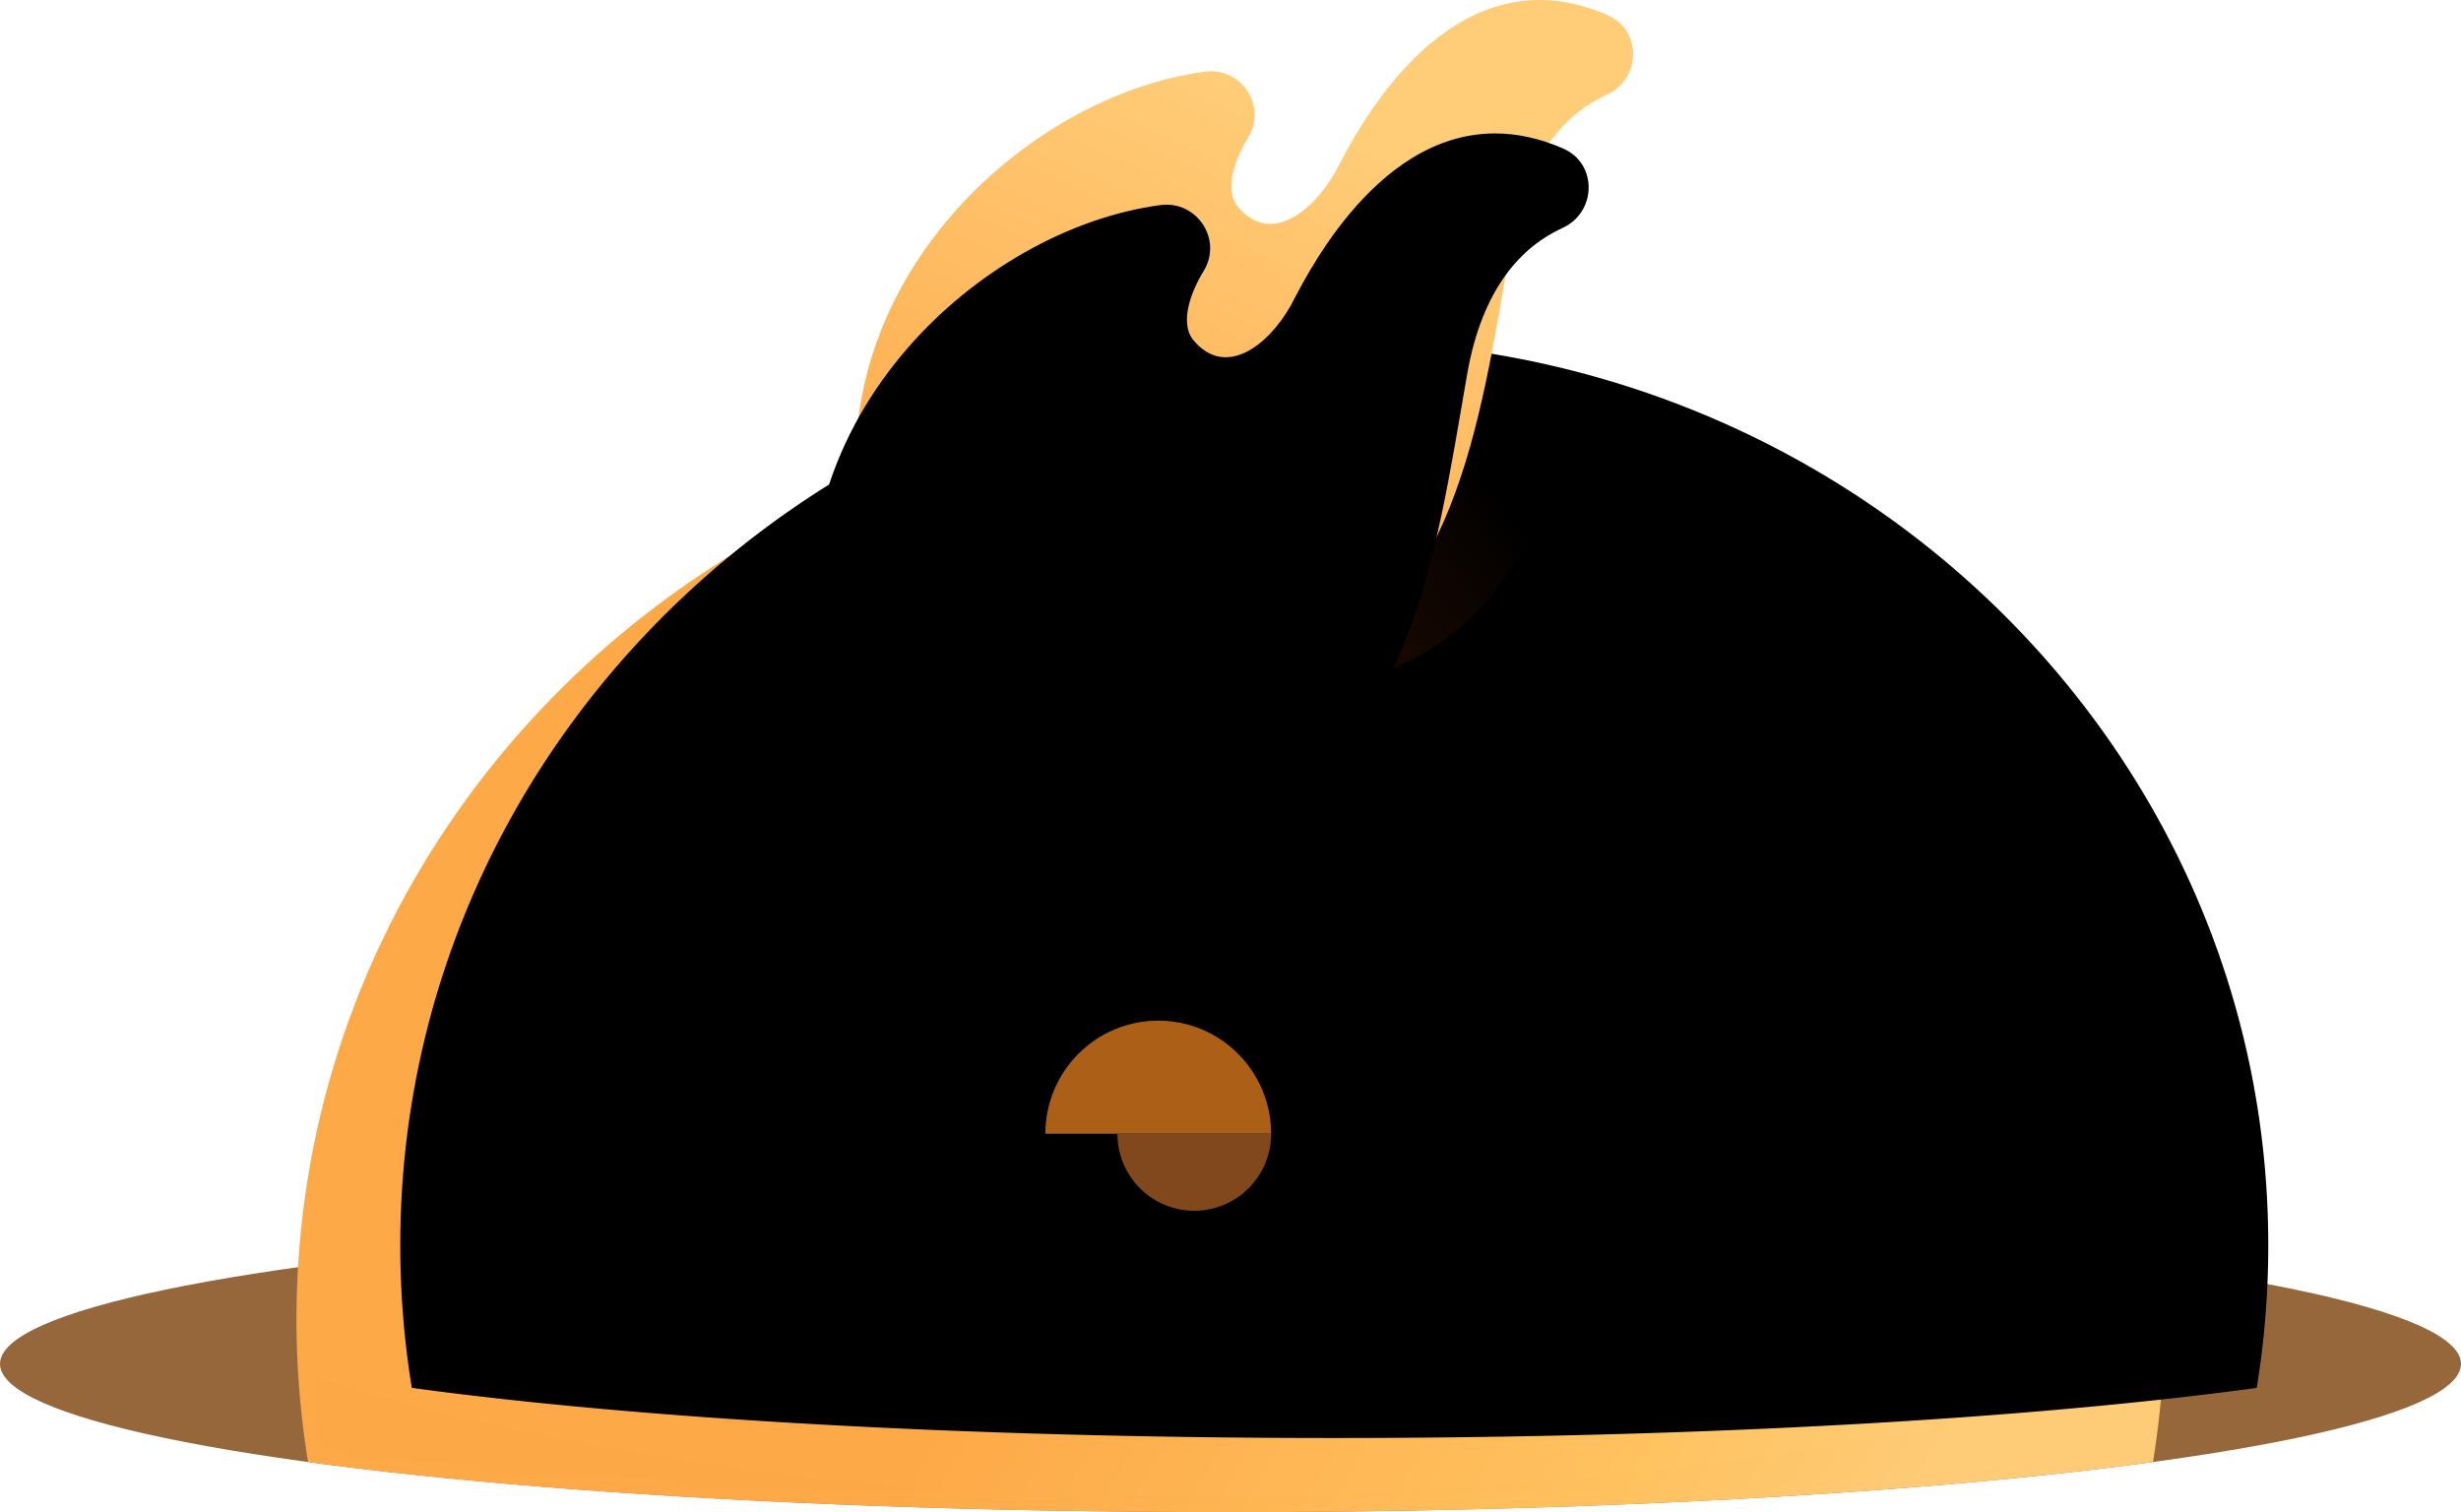 <svg width="166" height="102" viewBox="0 0 166 102" xmlns="http://www.w3.org/2000/svg" xmlns:xlink="http://www.w3.org/1999/xlink">
    <defs>
        <linearGradient x1="50%" y1="44.994%" x2="100%" y2="62.111%" id="b">
            <stop stop-color="#FEA948" offset="0%"/>
            <stop stop-color="#FFC25F" offset="69.732%"/>
            <stop stop-color="#FFCC78" offset="100%"/>
        </linearGradient>
        <linearGradient x1="31.571%" y1="58.95%" x2="78.375%" y2="43.384%" id="e">
            <stop stop-color="#8E3901" offset="0%"/>
            <stop stop-color="#FF6400" stop-opacity="0" offset="100%"/>
        </linearGradient>
        <linearGradient x1="58.156%" y1="94.462%" x2="100%" y2="5.538%" id="f">
            <stop stop-color="#FEA948" offset="0%"/>
            <stop stop-color="#FFCC78" offset="74.26%"/>
            <stop stop-color="#FFCC78" offset="100%"/>
        </linearGradient>
        <filter x="-10.3%" y="-17.6%" width="120.6%" height="135.1%" filterUnits="objectBoundingBox" id="c">
            <feGaussianBlur stdDeviation="5" in="SourceAlpha" result="shadowBlurInner1"/>
            <feOffset dx="-8" dy="4" in="shadowBlurInner1" result="shadowOffsetInner1"/>
            <feComposite in="shadowOffsetInner1" in2="SourceAlpha" operator="arithmetic" k2="-1" k3="1" result="shadowInnerInner1"/>
            <feColorMatrix values="0 0 0 0 1 0 0 0 0 0.799 0 0 0 0 0.469 0 0 0 1 0" in="shadowInnerInner1" result="shadowMatrixInner1"/>
            <feGaussianBlur stdDeviation="5.5" in="SourceAlpha" result="shadowBlurInner2"/>
            <feOffset dx="15" dy="-9" in="shadowBlurInner2" result="shadowOffsetInner2"/>
            <feComposite in="shadowOffsetInner2" in2="SourceAlpha" operator="arithmetic" k2="-1" k3="1" result="shadowInnerInner2"/>
            <feColorMatrix values="0 0 0 0 0.996 0 0 0 0 0.725 0 0 0 0 0.282 0 0 0 0.748 0" in="shadowInnerInner2" result="shadowMatrixInner2"/>
            <feMerge>
                <feMergeNode in="shadowMatrixInner1"/>
                <feMergeNode in="shadowMatrixInner2"/>
            </feMerge>
        </filter>
        <filter x="-18.1%" y="-19.2%" width="136.2%" height="138.4%" filterUnits="objectBoundingBox" id="h">
            <feGaussianBlur stdDeviation="5" in="SourceAlpha" result="shadowBlurInner1"/>
            <feOffset dx="-3" dy="9" in="shadowBlurInner1" result="shadowOffsetInner1"/>
            <feComposite in="shadowOffsetInner1" in2="SourceAlpha" operator="arithmetic" k2="-1" k3="1" result="shadowInnerInner1"/>
            <feColorMatrix values="0 0 0 0 1 0 0 0 0 0.8 0 0 0 0 0.471 0 0 0 1 0" in="shadowInnerInner1"/>
        </filter>
        <path d="M63 0c34.794 0 63 27.31 63 61 0 3.273-.266 6.486-.779 9.619C110.013 72.692 87.774 74 63 74 38.226 74 15.987 72.692.779 70.618A59.532 59.532 0 0 1 0 61C0 27.31 28.206 0 63 0z" id="a"/>
        <path d="M103.83 0C95.51.011 90.738 10.423 90.056 11.626c-1.482 2.614-4.354 4.936-6.547 2.334-1.005-1.193-.112-3.4.669-4.66 1.317-2.13-.437-4.798-2.915-4.466C69.141 6.457 55.265 19.196 58.085 35.44c1.479 8.515 11.739 19.19 28.75 11.186 11.35-5.896 12.841-17.154 15.12-30.337 1.025-5.933 3.749-8.68 6.435-9.909 2.316-1.059 2.383-4.345.048-5.362C106.813.31 105.288.003 103.867 0h-.037z" id="g"/>
    </defs>
    <g fill="none" fill-rule="evenodd">
        <ellipse fill="#96673B" cx="83" cy="92" rx="83" ry="10"/>
        <g transform="translate(20 28)">
            <mask id="d" fill="#fff">
                <use xlink:href="#a"/>
            </mask>
            <use fill="url(#b)" xlink:href="#a"/>
            <use fill="#000" filter="url(#c)" xlink:href="#a"/>
            <path d="M0 64.5C18 70.167 38.167 73 60.5 73 94 73 120 66.5 126 65c4-1 4.833 1.667 2.5 8l-68 5.5L-2 72l2-7.5z" fill="#BC5A1E" opacity=".104" mask="url(#d)"/>
            <path d="M85.887-2.307C78.01-2.302 73.49 2.33 72.844 2.865c-1.403 1.163-4.122 2.196-6.199 1.039-.952-.531-.105-1.512.633-2.074 1.248-.947-.413-2.134-2.759-1.986-11.478.722-24.617 6.39-21.946 13.616 1.4 3.787 11.114 8.537 27.222 4.976 10.746-2.623 11.657-8.373 15.523-12.875.97-2.64 5.63-.797 8.173-1.343 2.193-.47-1.03-5.62-3.24-6.072a21.661 21.661 0 0 0-4.33-.453h-.034z" fill="url(#e)" opacity=".449" mask="url(#d)"/>
        </g>
        <path d="M71.178 64.021c0 1.42-1.148 2.57-2.564 2.57a2.567 2.567 0 0 1-2.564-2.57c0-1.419 1.148-2.57 2.564-2.57a2.566 2.566 0 0 1 2.564 2.57M93.169 64.021c0 1.42-1.148 2.57-2.564 2.57a2.567 2.567 0 0 1-2.564-2.57c0-1.419 1.148-2.57 2.564-2.57a2.566 2.566 0 0 1 2.564 2.57" fill="#000"/>
        <path d="M78.127 68.847c-4.205 0-7.614 3.417-7.614 7.63H85.74c0-4.213-3.408-7.63-7.613-7.63" fill="#AC5F17"/>
        <path d="M80.557 81.672a5.19 5.19 0 0 0 5.184-5.195H75.373a5.19 5.19 0 0 0 5.184 5.195" fill="#81481B"/>
        <g>
            <use fill="url(#f)" xlink:href="#g"/>
            <use fill="#000" filter="url(#h)" xlink:href="#g"/>
        </g>
    </g>
</svg>
